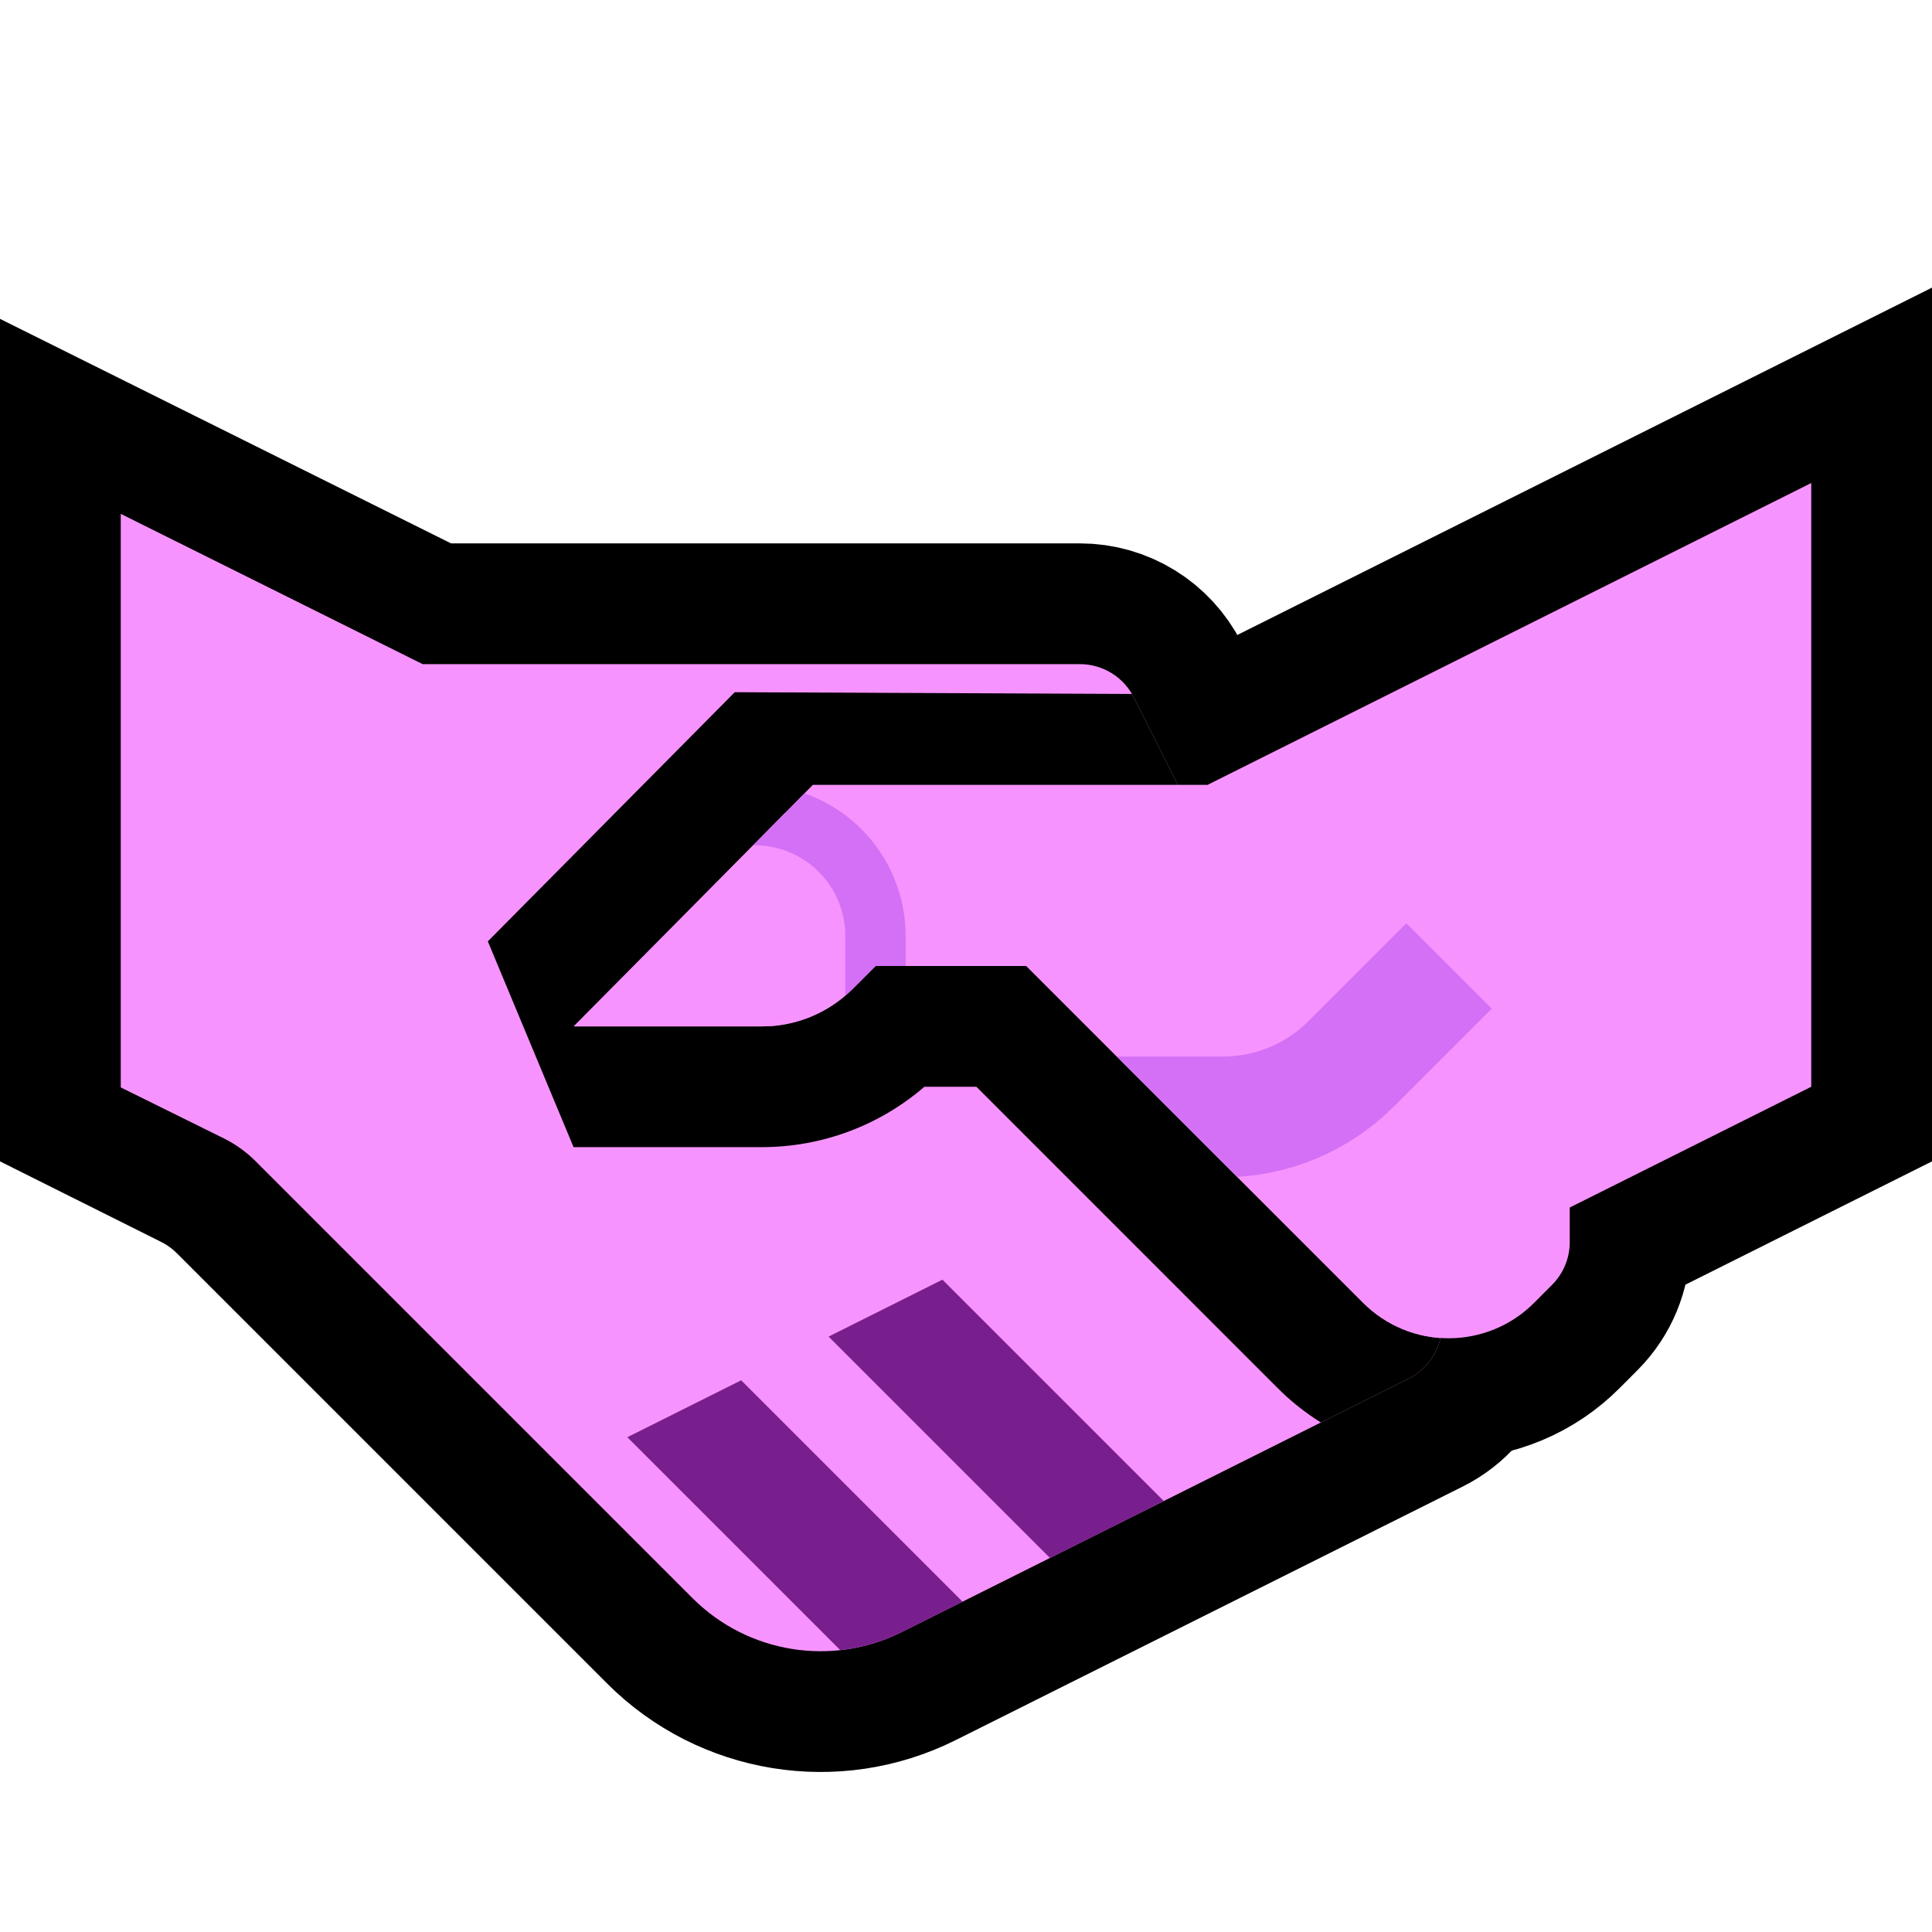 <svg clip-rule="evenodd" fill-rule="evenodd" stroke-miterlimit="2" viewBox="0 0 32 32" xmlns="http://www.w3.org/2000/svg" xmlns:xlink="http://www.w3.org/1999/xlink"><clipPath id="a"><path clip-rule="evenodd" d="m0 0h32v32h-32z"/></clipPath><clipPath id="b"><path clip-rule="evenodd" d="m4.233 19.233c-.154-.154-.333-.282-.528-.379-.556-.275-1.705-.843-1.705-.843v-9.5l5 2.489h10.886c.378 0 .724.213.894.551.917 1.825 3.864 7.685 4.997 9.94.12.237.14.512.056.764s-.264.461-.502.579c-1.811.906-5.943 2.972-8.397 4.199-1.155.577-2.55.351-3.463-.562-2.234-2.234-6.236-6.236-7.238-7.238z"/></clipPath><clipPath id="c"><path clip-rule="evenodd" d="m8 25 10-5 5 5-10 5z"/></clipPath><clipPath id="d"><path clip-rule="evenodd" d="m30 18v-10l-10 5h-6.537l-3.938 4h3.097c.562 0 1.101-.223 1.499-.621.204-.204.379-.379.379-.379h2.5s3.535 3.535 5.581 5.581c.376.376.886.586 1.417.585.532-.001 1.042-.213 1.416-.591.109-.109.21-.211.296-.297.186-.188.29-.441.29-.705 0-.27 0-.573 0-.573z"/></clipPath><path d="m0 0h32v32h-32z" fill="none"/><g clip-path="url(#a)"><path d="m4.344 19.344c-.228-.228-.491-.418-.779-.562-.589-.294-1.565-.782-1.565-.782v-9.489l5 2.489h10.886c.378 0 .724.213.894.551.917 1.825 3.864 7.685 4.997 9.94.12.237.14.512.056.764s-.264.461-.502.579c-1.811.906-5.943 2.972-8.397 4.199-1.155.577-2.55.351-3.463-.562-2.159-2.159-5.968-5.968-7.127-7.127z" fill="none" stroke="#000" stroke-width="4"/><path d="m30 18v-10l-10 5h-6.537l-2.963 3s.213.213.501.501c.398.398.937.621 1.499.621s1.101-.223 1.499-.621c.288-.288.501-.501.501-.501h2.5s3.535 3.535 5.581 5.581c.376.376.886.586 1.417.585.532-.001 1.042-.213 1.416-.591.109-.109.21-.211.296-.297.186-.188.29-.441.29-.705 0-.27 0-.573 0-.573z" fill="none" stroke="#000" stroke-width="4"/><path d="m4.233 19.233c-.154-.154-.333-.282-.528-.379-.556-.275-1.705-.843-1.705-.843v-9.5l5 2.489h10.886c.378 0 .724.213.894.551.917 1.825 3.864 7.685 4.997 9.94.12.237.14.512.056.764s-.264.461-.502.579c-1.811.906-5.943 2.972-8.397 4.199-1.155.577-2.55.351-3.463-.562-2.234-2.234-6.236-6.236-7.238-7.238z" fill="#f793fe"/><g clip-path="url(#b)"><path d="m8 25 10-5 5 5-10 5z" fill="none"/><g clip-path="url(#c)" fill="none" stroke="#791f8d" stroke-width="2"><path d="m20 27-7-7"/><path d="m17 29-7-7"/></g><path d="m12.622 19h-3.122l-1.42-3.408 4.09-4.127 7.362.033 12.468-6.234v13.972l-4.085 2.042c-.127.529-.397 1.017-.786 1.409-.086.086-.187.188-.295.297-.75.755-1.768 1.18-2.832 1.182-1.063.002-2.084-.419-2.836-1.171l-4.994-4.995h-.861c-.745.643-1.699 1-2.689 1zm17.378-1v-9.5l-10 5-7-.031-3.5 3.531h3.122c.562 0 1.101-.223 1.499-.621.204-.204.379-.379.379-.379h2.5s3.535 3.535 5.581 5.581c.376.376.886.586 1.417.585.532-.001 1.042-.213 1.416-.591.109-.109.21-.211.296-.297.186-.188.29-.441.29-.705 0-.27 0-.573 0-.573z"/></g><path d="m30 18v-10l-10 5h-6.537l-3.938 4h3.097c.562 0 1.101-.223 1.499-.621.204-.204.379-.379.379-.379h2.5s3.535 3.535 5.581 5.581c.376.376.886.586 1.417.585.532-.001 1.042-.213 1.416-.591.109-.109.21-.211.296-.297.186-.188.29-.441.29-.705 0-.27 0-.573 0-.573z" fill="#f793fe"/><g clip-path="url(#d)" fill="none" stroke="#d470f5"><path d="m18 18.5h2.257c.796 0 1.559-.316 2.122-.879.72-.72 1.621-1.621 1.621-1.621" stroke-width="2"/><path d="m14.5 17.5v-2c0-.53-.211-1.039-.586-1.414s-.884-.586-1.414-.586h-2" stroke-linecap="round" stroke-linejoin="round" stroke-miterlimit="1.5"/></g></g></svg>